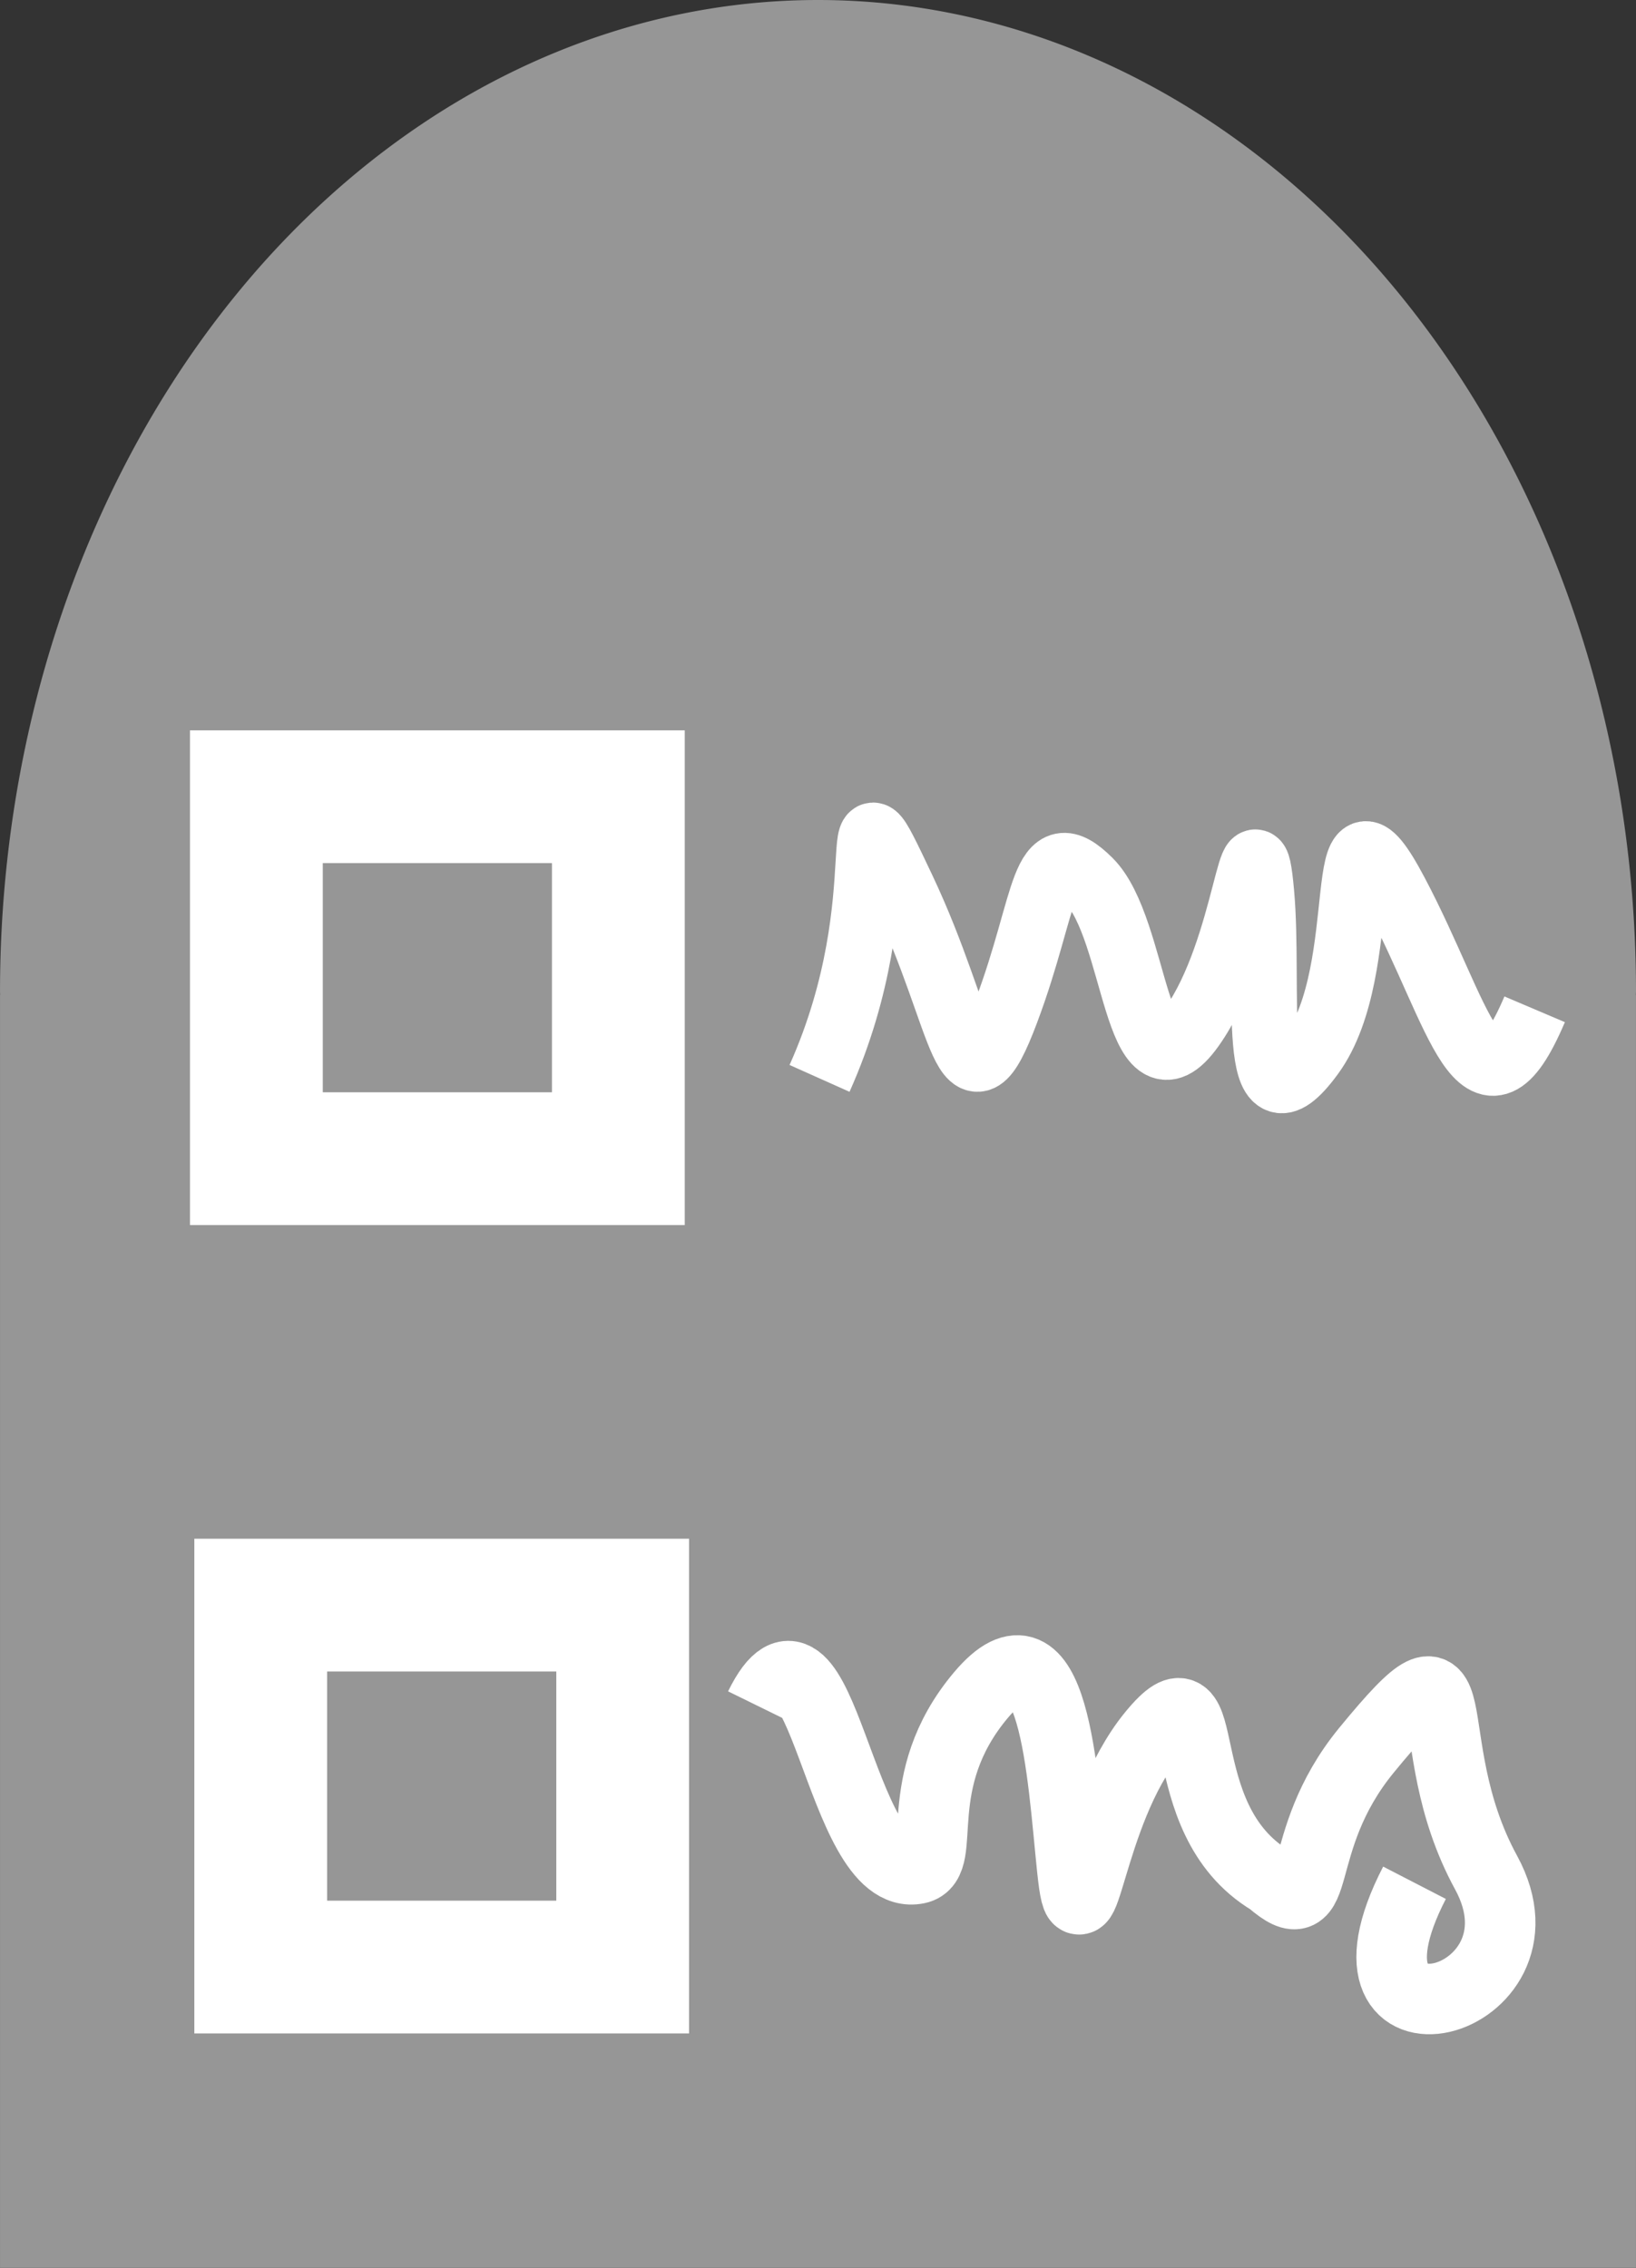 <?xml version="1.0" encoding="UTF-8" standalone="no"?>
<!-- Created with Inkscape (http://www.inkscape.org/) -->

<svg
   xmlns:dc="http://purl.org/dc/elements/1.1/"
   xmlns:cc="http://creativecommons.org/ns#"
   xmlns:rdf="http://www.w3.org/1999/02/22-rdf-syntax-ns#"
   xmlns:svg="http://www.w3.org/2000/svg"
   xmlns="http://www.w3.org/2000/svg"
   xmlns:sodipodi="http://sodipodi.sourceforge.net/DTD/sodipodi-0.dtd"
   xmlns:inkscape="http://www.inkscape.org/namespaces/inkscape"
   width="91.471mm"
   height="126.81mm"
   viewBox="0 0 91.471 126.81"
   version="1.1"
   id="svg8"
   inkscape:version="0.92.5 (2060ec1f9f, 2020-04-08)"
   sodipodi:docname="duties.svg">
  <rect x="0" y="0" width="91.471" height="126.81" fill="#333333" stroke="none"/>
  <defs
     id="defs2" />
  <sodipodi:namedview
     id="base"
     pagecolor="#ffffff"
     bordercolor="#666666"
     borderopacity="1.0"
     inkscape:pageopacity="0.0"
     inkscape:pageshadow="2"
     inkscape:zoom="0.7"
     inkscape:cx="140.51193"
     inkscape:cy="253.50259"
     inkscape:document-units="mm"
     inkscape:current-layer="layer1-3"
     showgrid="false"
     inkscape:window-width="3696"
     inkscape:window-height="2032"
     inkscape:window-x="144"
     inkscape:window-y="54"
     inkscape:window-maximized="1" />
  <g
     inkscape:label="Layer 1"
     inkscape:groupmode="layer"
     id="layer1"
     transform="translate(-63.287,-21.029)">
    <path
       style="fill:#969696;fill-opacity:1;stroke:none;stroke-width:31.179;stroke-linecap:round;stroke-miterlimit:4;stroke-dasharray:none;stroke-dashoffset:0;stroke-opacity:0.621"
       d="m 109.023,21.029 a 45.735,55.444 0 0 0 -45.735,55.444 45.735,55.444 0 0 0 0.006,0.19 h -0.006 V 147.838 H 154.757 V 76.663 h -0.007 a 45.735,55.444 0 0 0 0.008,-0.19 45.735,55.444 0 0 0 -45.735,-55.444 z"
       id="path815"
       inkscape:connector-curvature="0" />
    <g
       transform="translate(497.577,368.869)"
       id="layer1-3"
       inkscape:label="Layer 1">
      <rect
         style="fill:none;fill-opacity:1;stroke:#ffffff;stroke-width:7.424;stroke-linecap:square;stroke-linejoin:miter;stroke-miterlimit:4.2;stroke-dasharray:none;stroke-dashoffset:0;stroke-opacity:1;paint-order:normal"
         id="rect875"
         width="20.238"
         height="20.238"
         x="-419.955"
         y="-303.29" />
      <rect
         style="fill:none;fill-opacity:1;stroke:#ffffff;stroke-width:7.424;stroke-linecap:square;stroke-linejoin:miter;stroke-miterlimit:4.2;stroke-dasharray:none;stroke-dashoffset:0;stroke-opacity:1;paint-order:normal"
         id="rect875-1"
         width="20.238"
         height="20.238"
         x="-419.713"
         y="-258.09" />
      <path
         style="fill:none;stroke:#ffffff;stroke-width:3.673;stroke-linecap:butt;stroke-linejoin:miter;stroke-miterlimit:4;stroke-dasharray:none;stroke-opacity:1"
         d="m -388.468,-287.542 c 4.64,-10.369 1.092,-18.09 4.64,-10.59 3.548,7.501 3.48,13.016 5.8,6.839 2.32,-6.177 1.979,-9.928 4.64,-7.28 2.661,2.647 2.593,12.575 5.732,8.163 3.139,-4.412 3.408,-12.84 3.889,-7.501 0.482,5.339 -0.751,13.899 2.798,9.045 3.548,-4.854 1.092,-15.884 4.708,-9.045 3.616,6.839 4.774,13.566 7.776,6.506"
         id="path824"
         inkscape:connector-curvature="0"
         sodipodi:nodetypes="ccsccccsc" />
      <path
         style="fill:none;stroke:#ffffff;stroke-width:3.944;stroke-linecap:butt;stroke-linejoin:miter;stroke-miterlimit:4;stroke-dasharray:none;stroke-opacity:1"
         d="m -355.203,-242.565 c -5.352,10.369 8.095,6.932 4.003,-0.569 -4.093,-7.501 -0.473,-14.419 -6.69,-6.839 -4.269,5.205 -2.282,9.928 -5.352,7.28 -5.876,-3.516 -2.991,-12.575 -6.611,-8.163 -3.62,4.412 -3.93,12.84 -4.486,7.501 -0.556,-5.339 -1.005,-14.567 -5.098,-9.713 -4.093,4.854 -1.798,9.345 -3.56,9.713 -4.407,0.922 -5.352,-16.105 -8.815,-9.045"
         id="path824-3"
         inkscape:connector-curvature="0"
         sodipodi:nodetypes="ccsccccsc" />
    </g>
  </g>
</svg>
